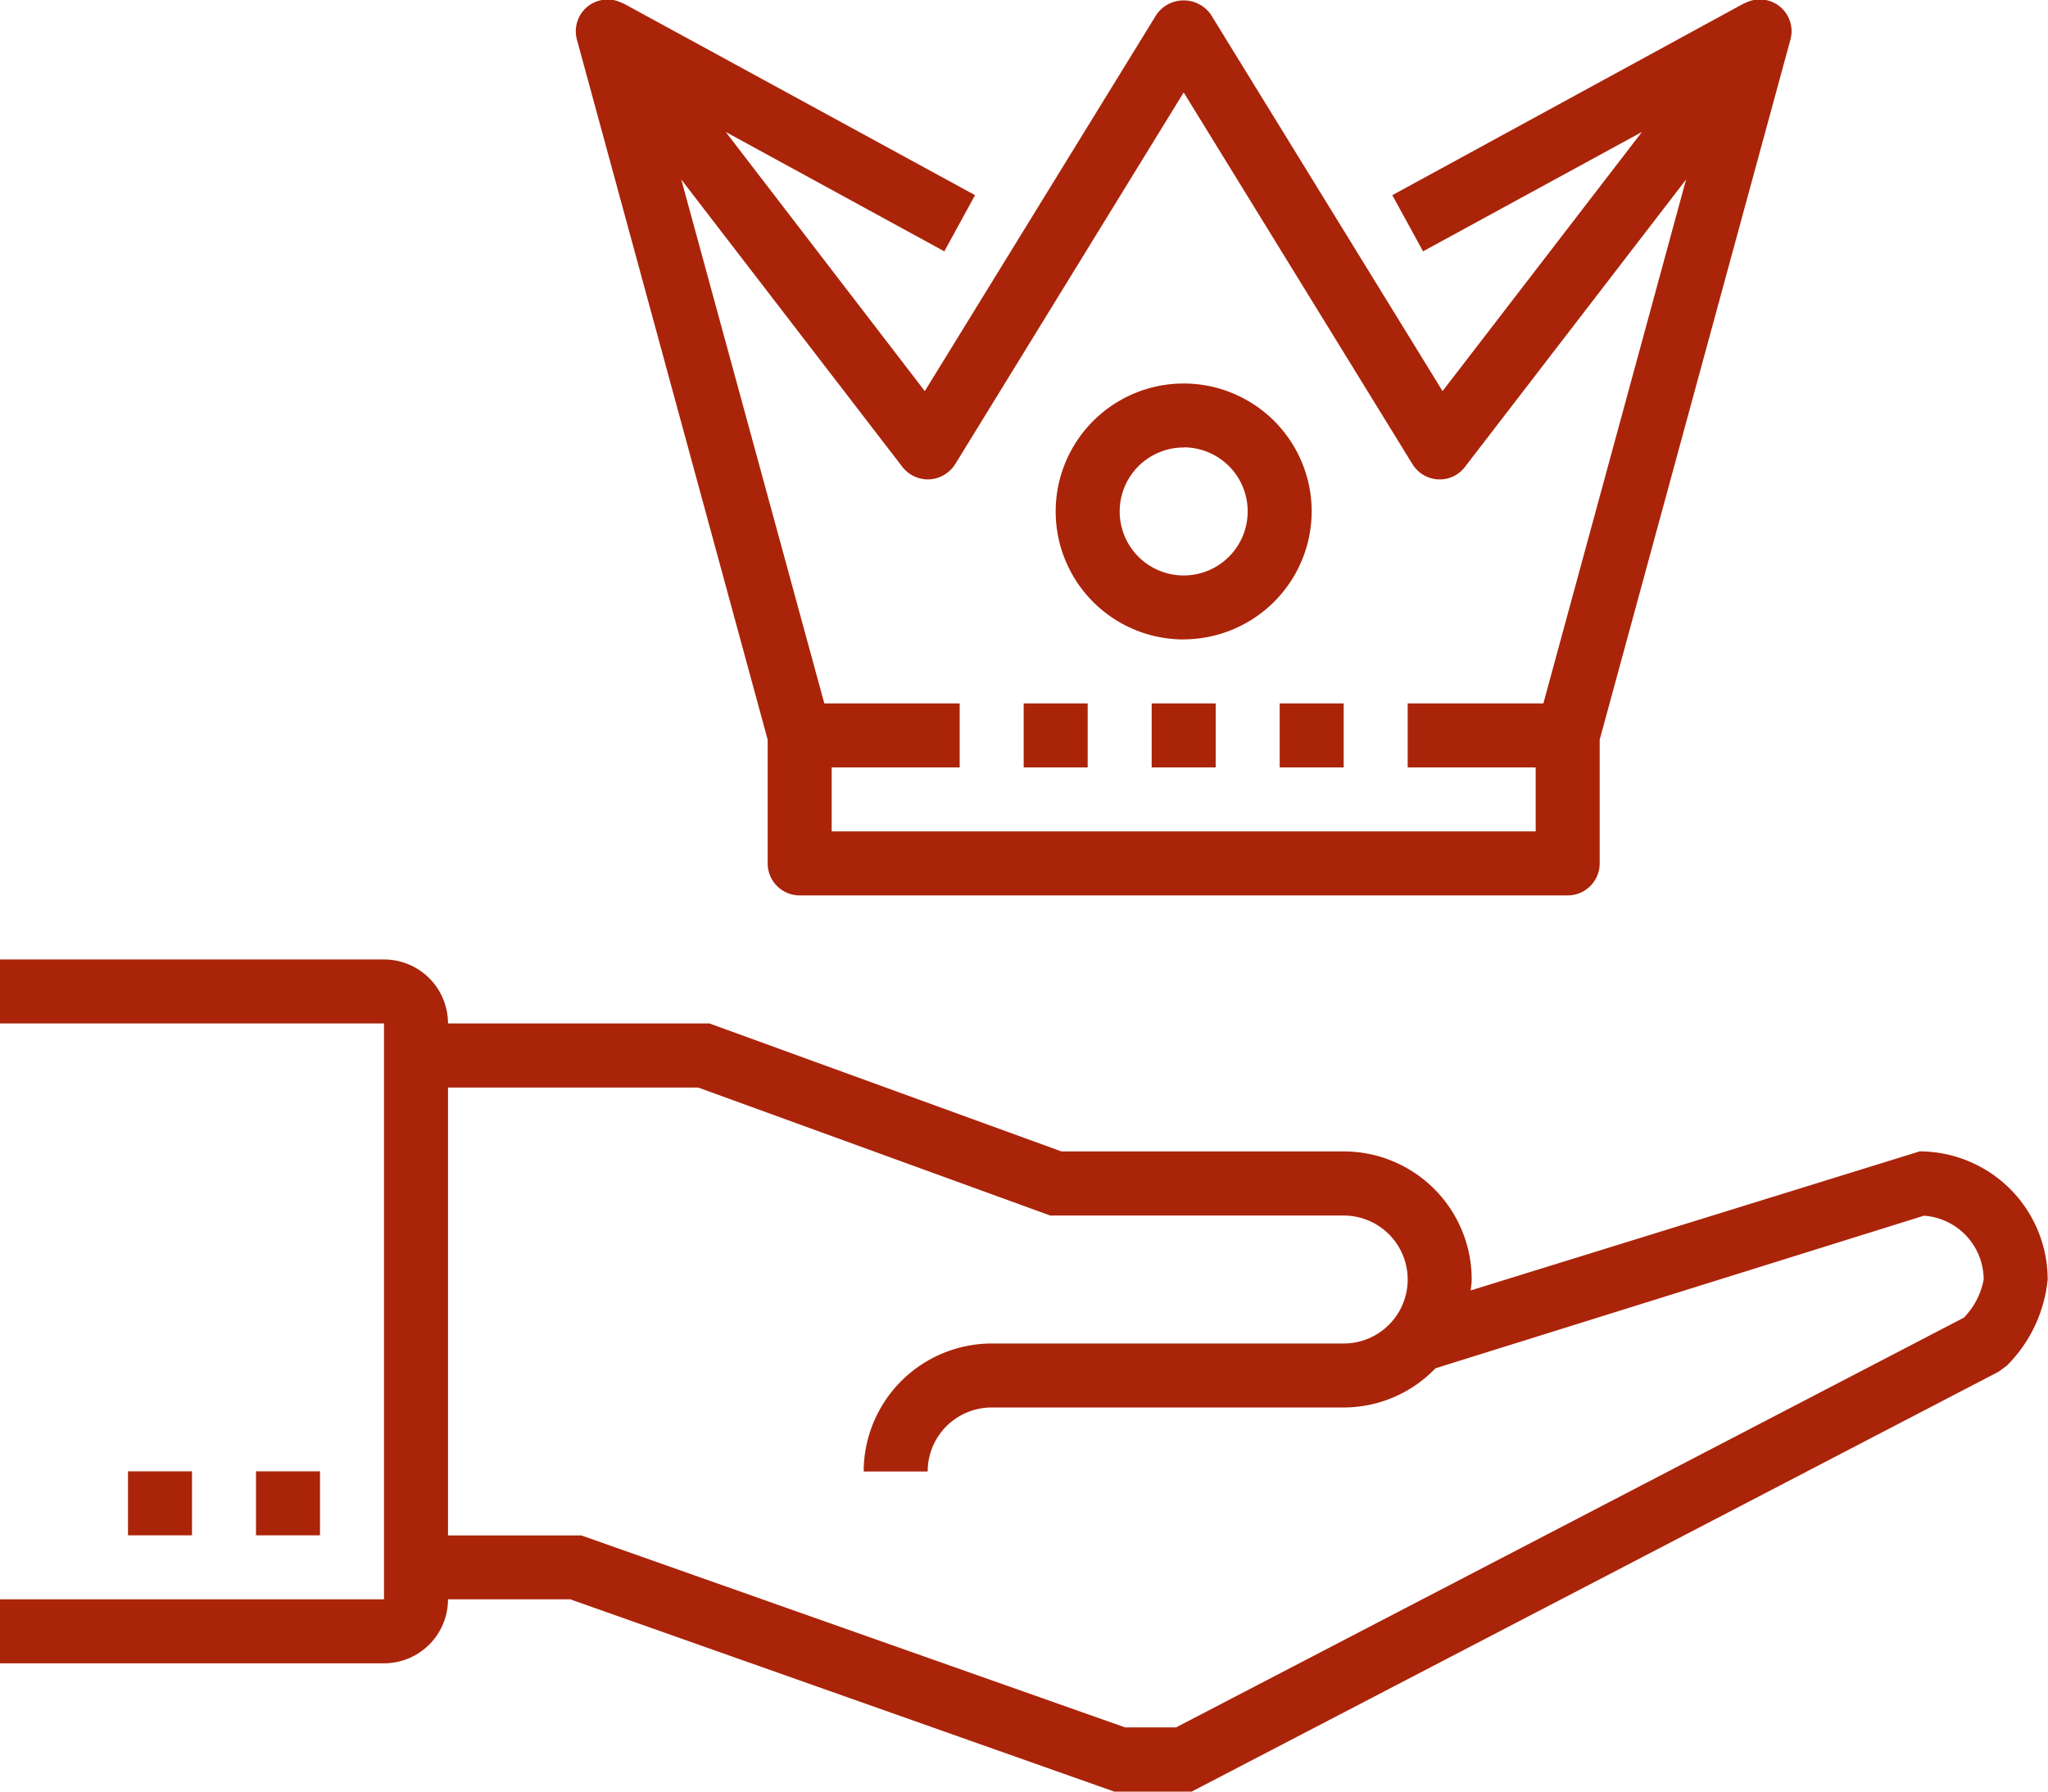 <svg xmlns="http://www.w3.org/2000/svg" width="64" height="56" viewBox="0 0 64 56">
  <defs>
    <style>
      .cls-1 {
        fill: #aa240a;
        fill-rule: evenodd;
      }
    </style>
  </defs>
  <path id="icon_04.svg" class="cls-1" d="M1438,1001.99v-2h2v2h-2Zm-4,0v-2h2v2h-2Zm58.7-5.293-0.25.182L1467.24,1010h-2.42l-17-6.01H1444a2,2,0,0,1-2,2h-12v-2h12v-18h-12v-2h12a2,2,0,0,1,2,2h8.17l11,4h8.82a4,4,0,0,1,4,4c0,0.119-.02.23-0.03,0.345l14.03-4.346a4.009,4.009,0,0,1,4,4A4.42,4.42,0,0,1,1492.7,996.7Zm-2.57-4.7-15.27,4.771a3.98,3.98,0,0,1-2.87,1.226h-11a2,2,0,0,0-2,2h-2a4.008,4.008,0,0,1,4-4h11a2,2,0,0,0,0-4h-9.17l-11-4H1444v14h4.17l16.99,6h1.59l24.62-12.807a2.32,2.32,0,0,0,.62-1.193A2.007,2.007,0,0,0,1490.13,992Zm-10.14-14.876v3.867a1,1,0,0,1-1,1h-24a1,1,0,0,1-1-1v-3.867l-5.96-21.878a0.992,0.992,0,0,1,1.44-1.132V954.1l11,6-0.96,1.756-6.83-3.731,6.22,8.1,7.24-11.769a1.036,1.036,0,0,1,1.7,0l7.24,11.769,6.23-8.1-6.84,3.731-0.96-1.756,11-6v0.009a0.992,0.992,0,0,1,1.44,1.132Zm-4.21-8.527a0.987,0.987,0,0,1-.84.39,1,1,0,0,1-.8-0.475l-7.15-11.62-7.14,11.62a1.031,1.031,0,0,1-.8.475,1.013,1.013,0,0,1-.85-0.39l-6.91-8.983,4.47,16.376h4.23v2h-4v2h22v-2h-4v-2h4.24l4.46-16.376Zm-5.79,7.393h2v2h-2v-2Zm-3-2a4,4,0,1,1,4-4A4.008,4.008,0,0,1,1466.99,973.984Zm0-6a2,2,0,1,0,2,2A2,2,0,0,0,1466.99,967.983Zm-3,10h-2v-2h2v2Zm4,0h-2v-2h2v2Z" transform="translate(-1430 -954)"/>
</svg>

